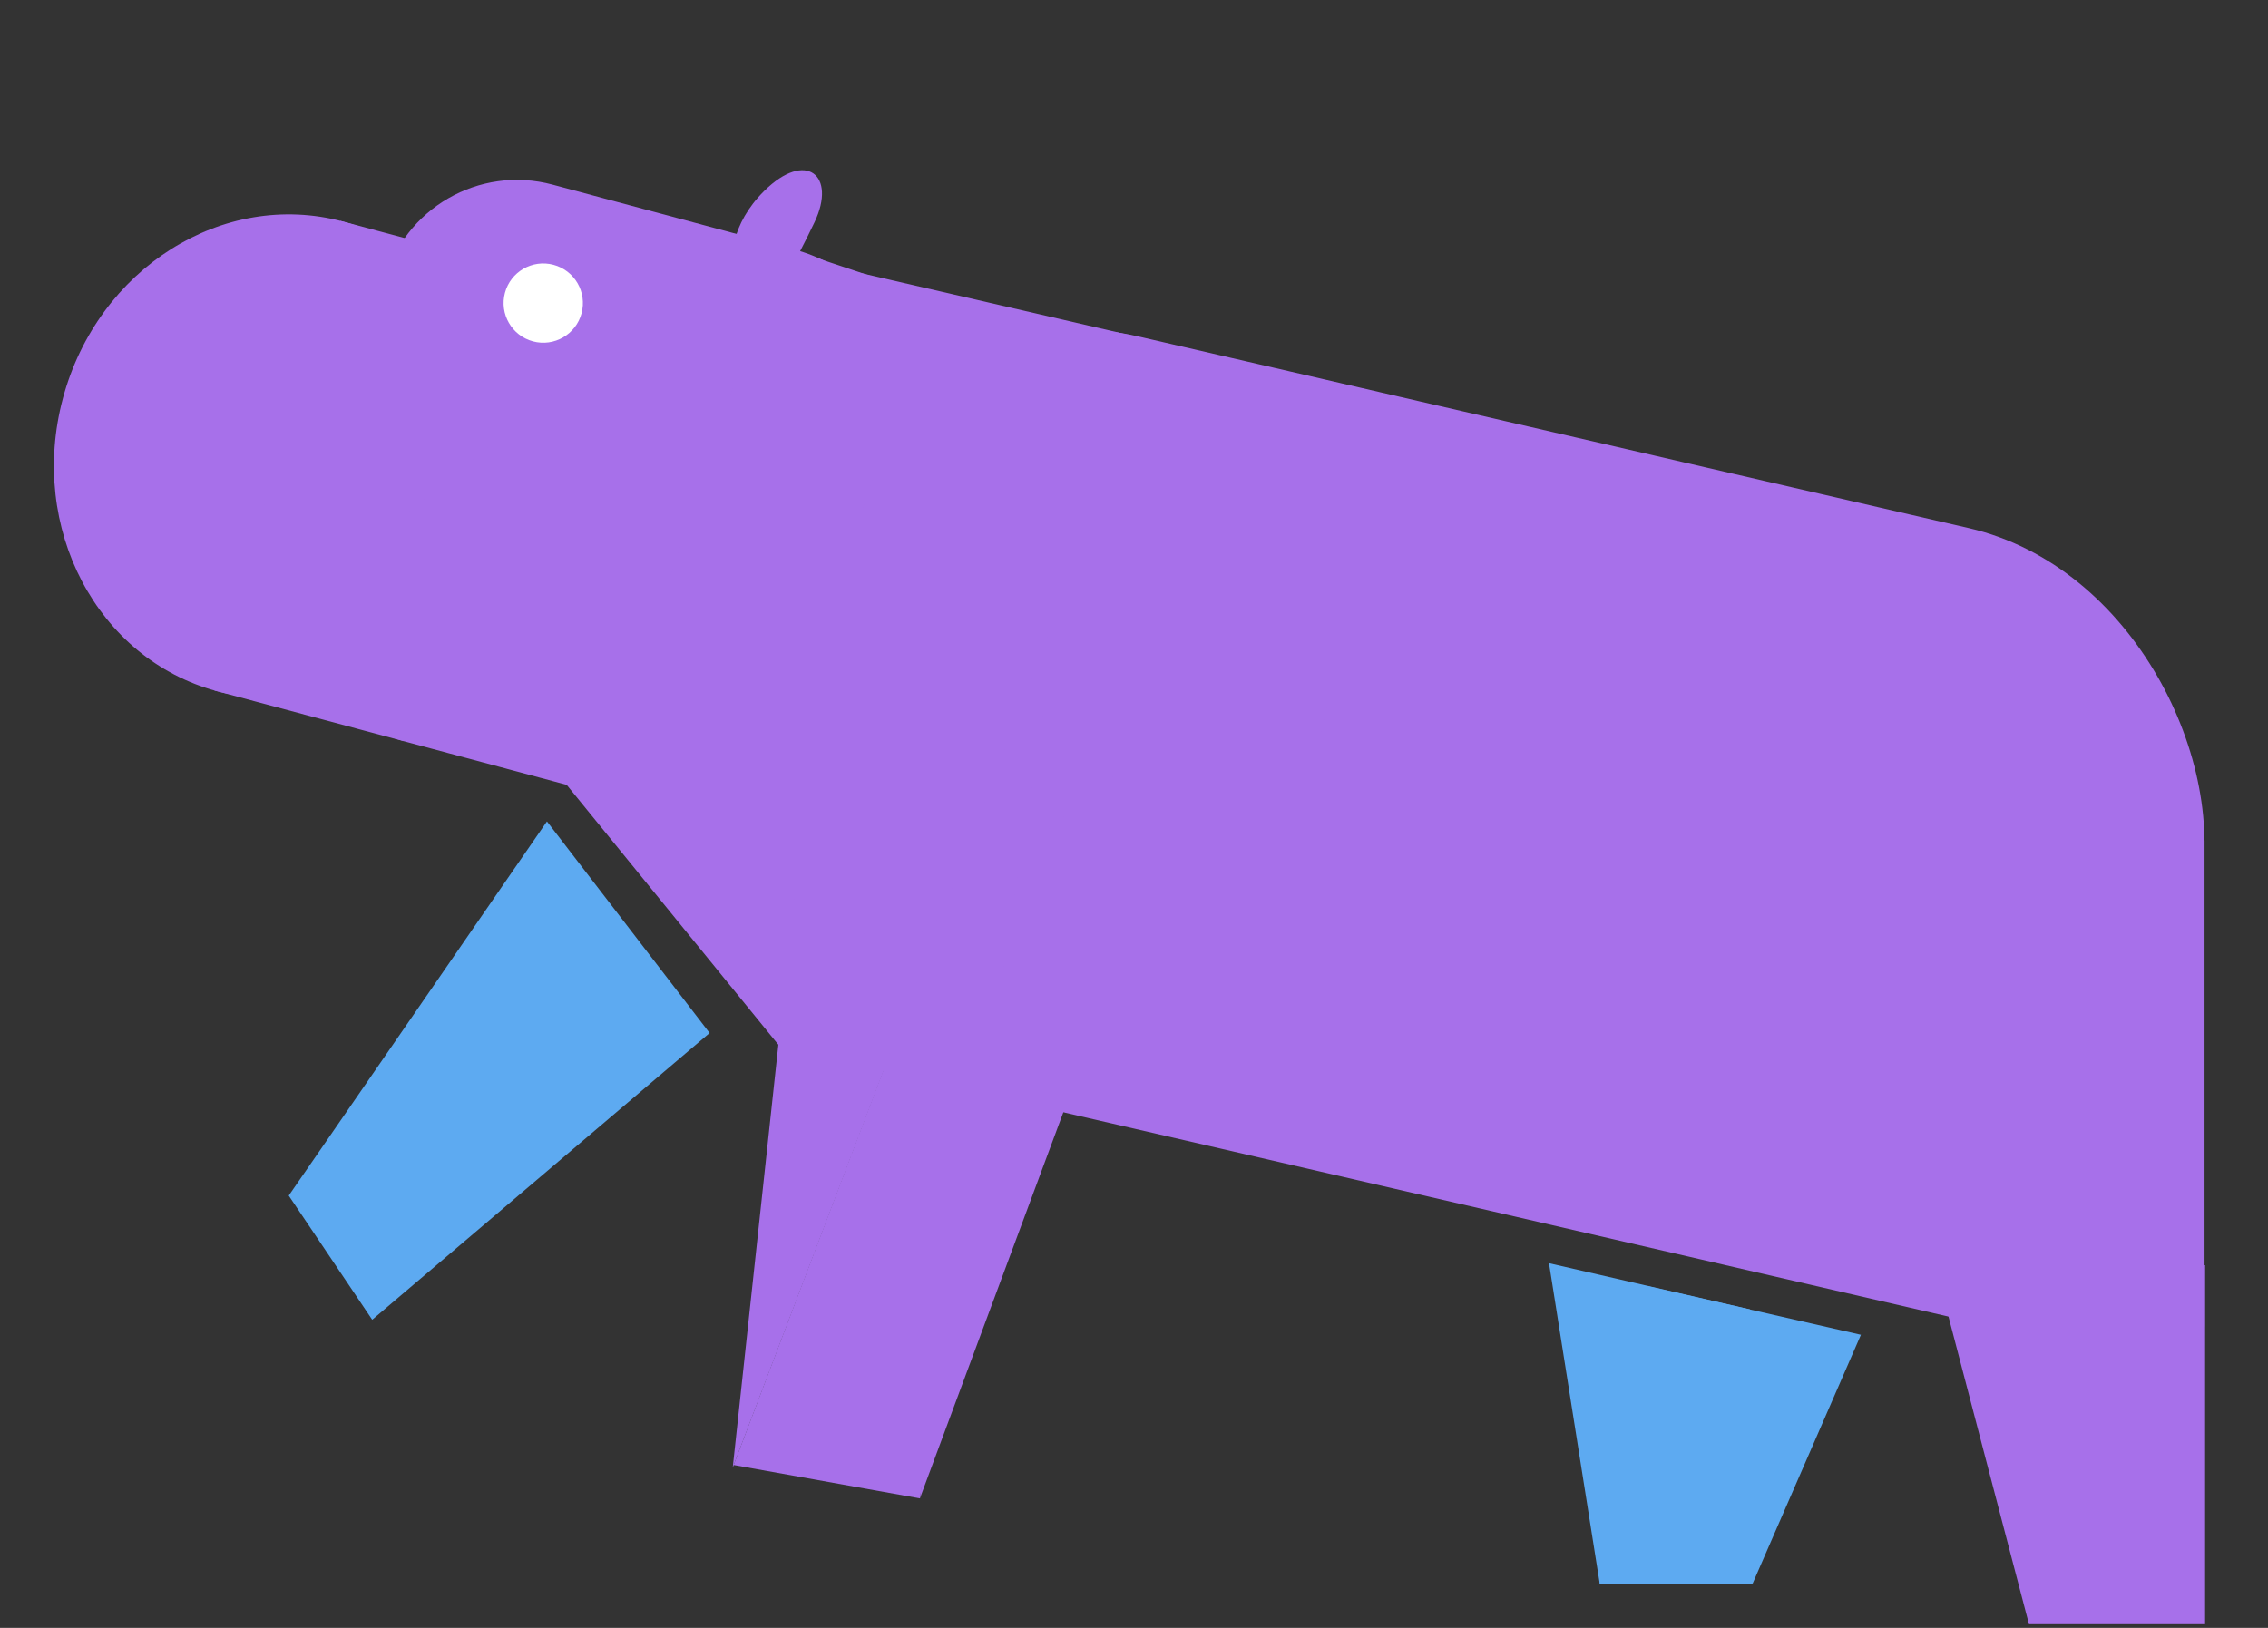<svg xmlns="http://www.w3.org/2000/svg" width="429" height="308" fill="none" viewBox="0 0 429 308">
  <rect x="0" y="0" width="429" height="308" fill="#333333" stroke="none"/>
  <ellipse cx="52.954" cy="86.34" fill="#A770EA" rx="42.5" ry="46" transform="rotate(14.995 52.954 86.34)"/>
  <path fill="#A770EA" d="m64.373 41.777 35.74 9.573-23.804 88.867-35.74-9.573z"/>
  <rect width="89" height="109" x="79.397" y="28.202" fill="#A770EA" rx="26" transform="rotate(14.995 79.397 28.202)"/>
  <rect width="88" height="109" x="104.511" y="34.929" fill="#A770EA" rx="41" transform="rotate(14.995 104.511 34.929)"/>
  <circle cx="102.759" cy="57.343" r="7.5" fill="#fff" transform="rotate(14.995 102.759 57.343)"/>
  <path fill="#A770EA" d="M138.713 51.92c-.708-2.633-.535-9.472 5.812-15.768 7.934-7.87 13.773-2.974 9.545 5.889-3.382 7.09-7.816 15.009-9.61 18.082l-5.747-8.203Z"/>
  <rect width="277" height="144.529" x="159.042" y="50.663" fill="#A770EA" rx="58" transform="rotate(13 159.042 50.663)"/>
  <path fill="#A770EA" d="m164.305 126 248.242 57.311-16.646 72.104-248.242-57.312z"/>
  <path fill="#A770EA" d="M377 159h40v92h-40zM70 102.825 141.012 45l77.642 95.347-71.012 57.826z"/>
  <path fill="#A770EA" d="m151.638 49.079 112.866 26.057-15.971 69.18-112.866-26.057z"/>
  <path fill="#A770EA" d="m147.622 46.516 28.984 9.675-22.482 67.347-28.984-9.675zm236.164 192.862h33.319v67.92h-33.319zm0 67.92v-75.609L362 224l21.786 83.298Zm-245.189-29.614 35.092-92.309-23.029-19.498-12.063 111.807ZM174 283.5l12.562-106.137 29.393-6.821L174 283.5Z"/>
  <path fill="#A770EA" d="M200.701 113.82 174 283.5l-35.229-6.32 61.93-163.36Z"/>
  <path fill="#5DAAF1" d="m103.459 155.41-48.84 70.804 15.787 23.485 63.822-54.251-30.769-40.038Zm199.156 108.147h28.844v36.191h-28.844z"/>
  <path fill="#5DAAF1" d="m302.615 299.748 28.407-52.007L293 239l9.615 60.748Z"/>
  <path fill="#5DAAF1" d="m331.459 299.748 20.541-47.2-40.207-9.178 19.666 56.378Z"/>
</svg>